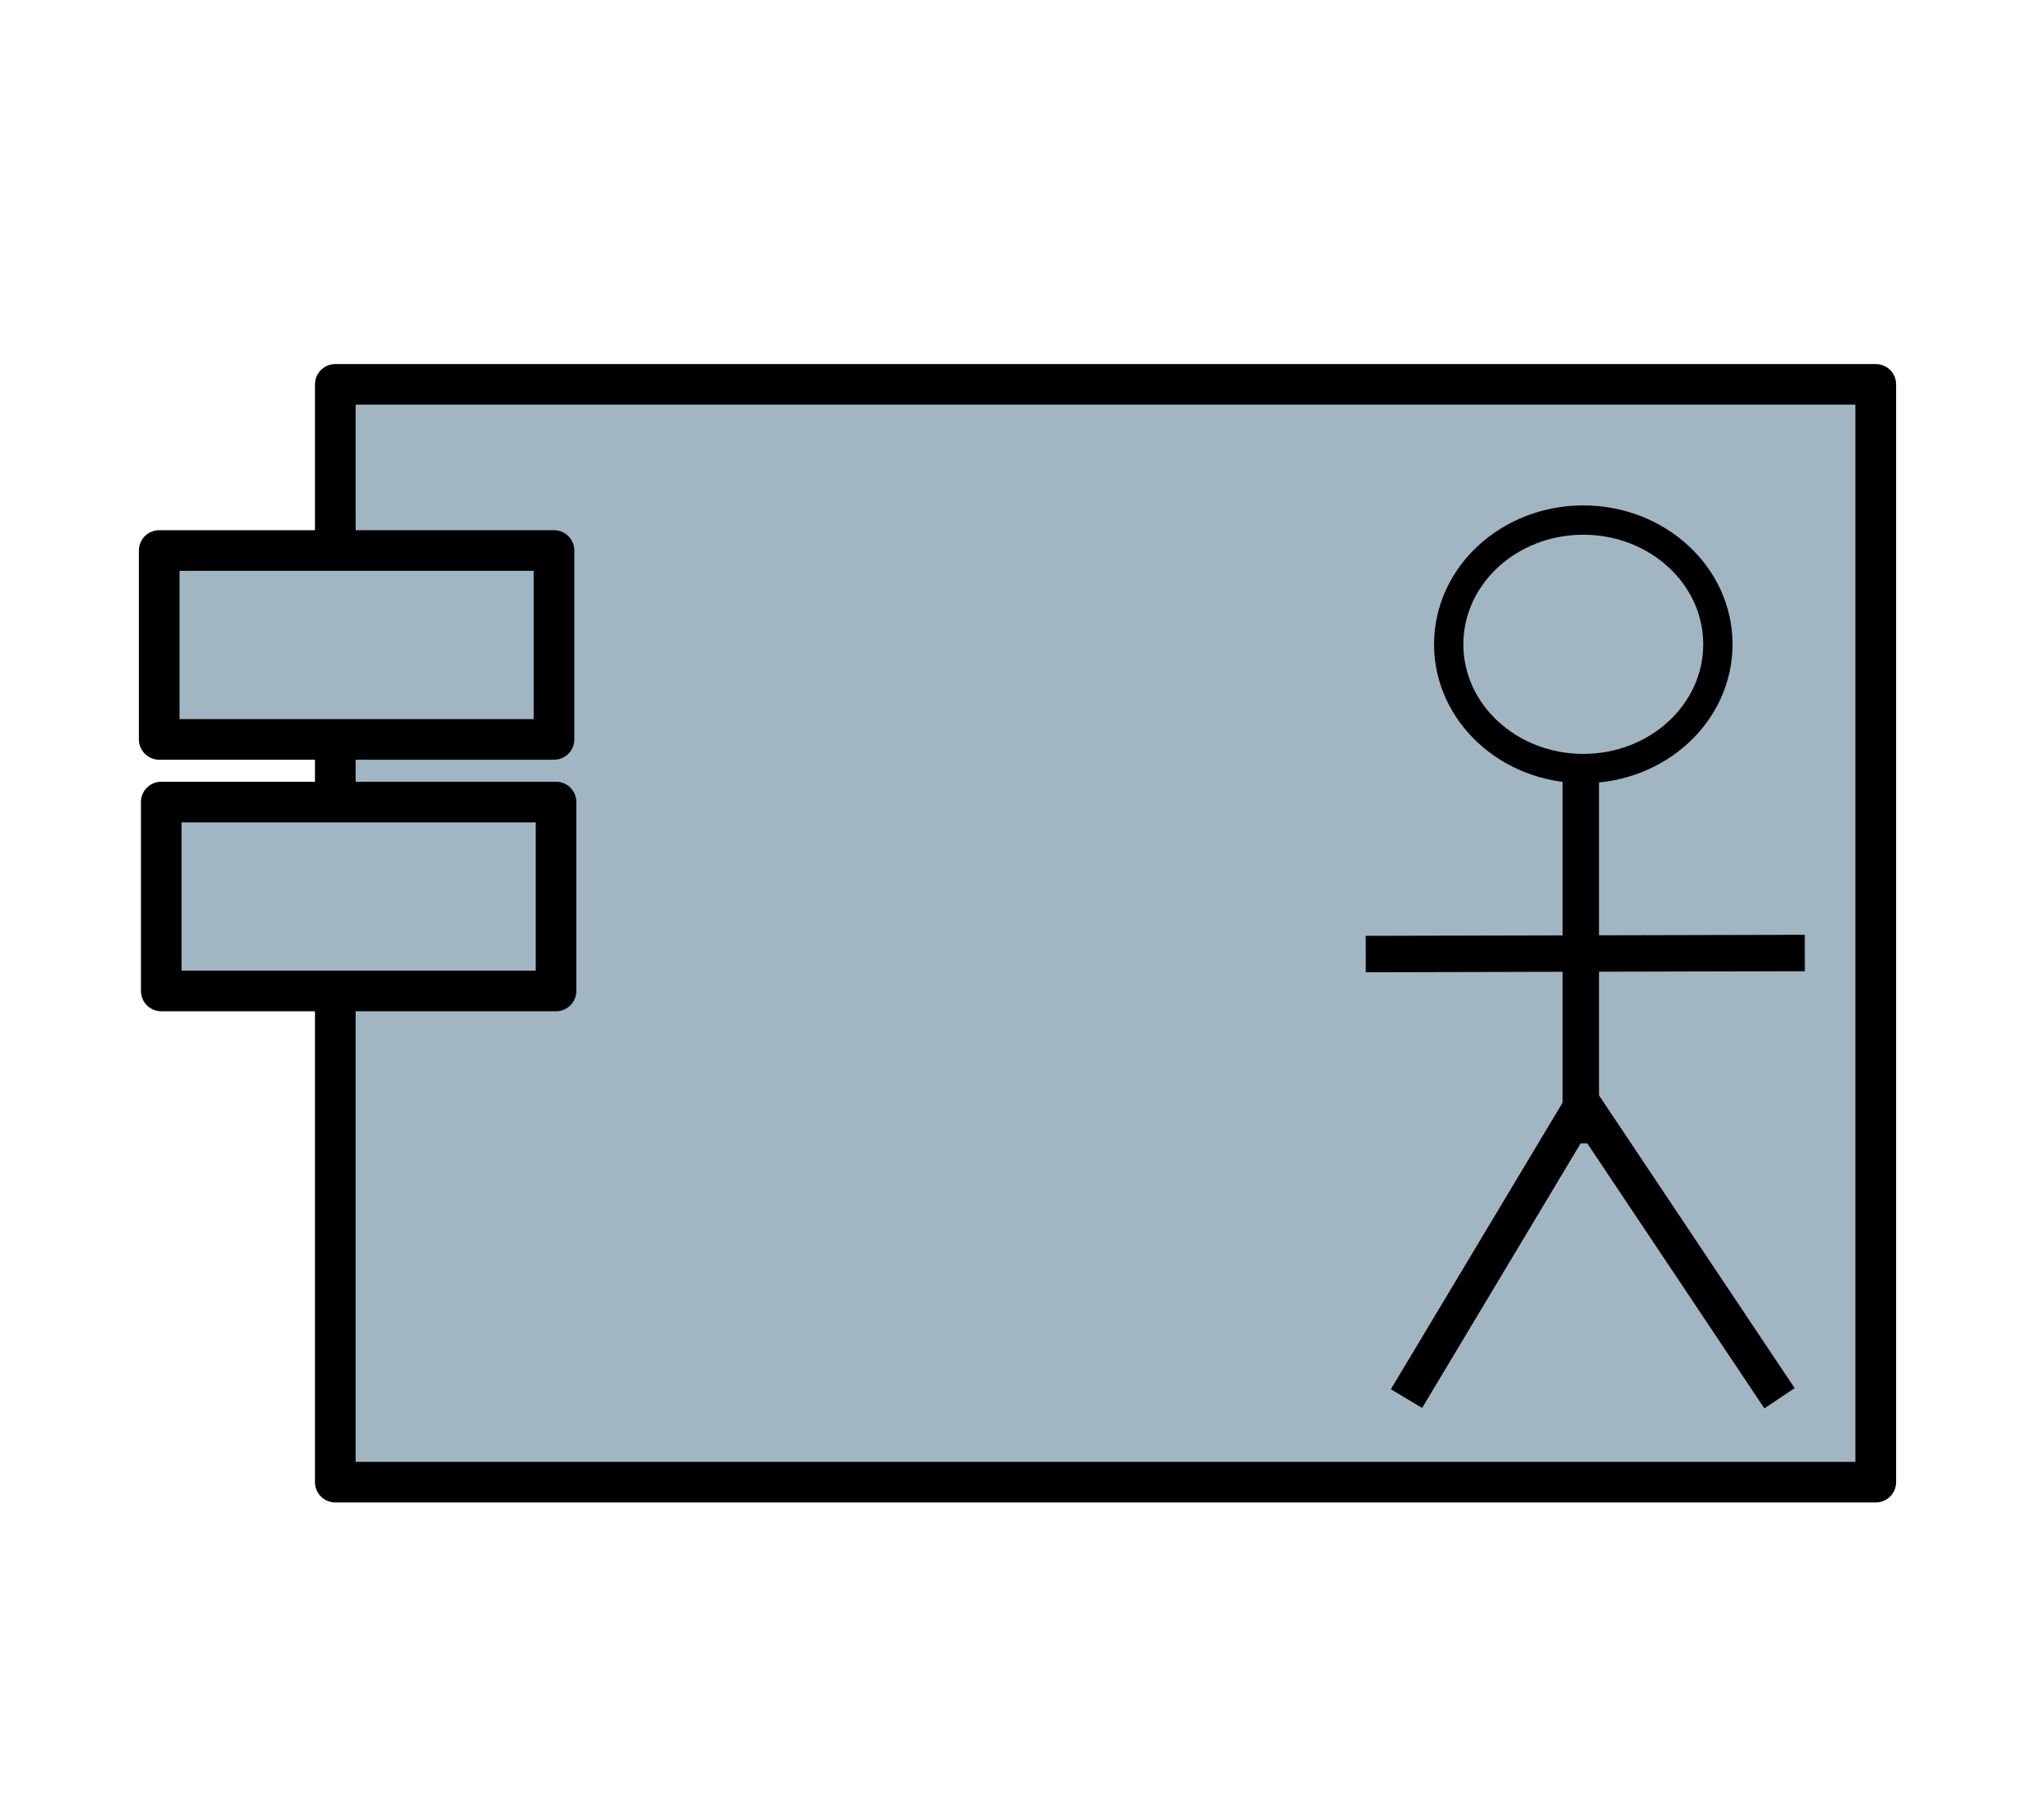 <?xml version="1.0" encoding="UTF-8" standalone="no"?>
<!-- Created with Inkscape (http://www.inkscape.org/) -->

<svg
   width="26.458mm"
   height="23.283mm"
   viewBox="0 0 26.458 23.283"
   version="1.1"
   id="svg5"
   inkscape:version="1.1.1 (3bf5ae0d25, 2021-09-20)"
   sodipodi:docname="PhysicalComponentHumanBehavior.svg"
   xmlns:inkscape="http://www.inkscape.org/namespaces/inkscape"
   xmlns:sodipodi="http://sodipodi.sourceforge.net/DTD/sodipodi-0.dtd"
   xmlns="http://www.w3.org/2000/svg"
   xmlns:svg="http://www.w3.org/2000/svg">
  <sodipodi:namedview
     id="namedview7"
     pagecolor="#ffffff"
     bordercolor="#666666"
     borderopacity="1.0"
     inkscape:pageshadow="2"
     inkscape:pageopacity="0.0"
     inkscape:pagecheckerboard="0"
     inkscape:document-units="mm"
     showgrid="false"
     fit-margin-top="0"
     fit-margin-left="0"
     fit-margin-right="0"
     fit-margin-bottom="0"
     inkscape:zoom="5.6568543"
     inkscape:cx="99.967221"
     inkscape:cy="63.374445"
     inkscape:window-width="1920"
     inkscape:window-height="1057"
     inkscape:window-x="1912"
     inkscape:window-y="-8"
     inkscape:window-maximized="1"
     inkscape:current-layer="layer1" />
  <defs
     id="defs2">
    <radialGradient
       id="SVGID_1_-1"
       cx="43.766"
       cy="87.902"
       r="4.43"
       gradientTransform="matrix(1.973,0,0,-2.039,314.19,402.594)"
       gradientUnits="userSpaceOnUse">
      <stop
         offset="0"
         style="stop-color:#FDFCFA"
         id="stop23044-8" />
      <stop
         offset="0"
         style="stop-color:#FFFFFF"
         id="stop23046-4" />
      <stop
         offset="0"
         style="stop-color:#FFFFFF"
         id="stop23048-9" />
      <stop
         offset="0"
         style="stop-color:#F7F1EB"
         id="stop23050-7" />
      <stop
         offset="0"
         style="stop-color:#CFAC85"
         id="stop23052-0" />
      <stop
         offset="0"
         style="stop-color:#E0CAB0"
         id="stop23054-3" />
      <stop
         offset="0"
         style="stop-color:#FFFFFF"
         id="stop23056-6" />
      <stop
         offset="0"
         style="stop-color:#F2F6FA"
         id="stop23058-6" />
      <stop
         offset="0"
         style="stop-color:#E9F1F6"
         id="stop23060-1" />
      <stop
         offset="0"
         style="stop-color:#E6EFF5"
         id="stop23062-0" />
      <stop
         offset="0"
         style="stop-color:#CEDEEB"
         id="stop23064-6" />
      <stop
         offset="1"
         style="stop-color:#8B9BA7"
         id="stop23066-4" />
      <stop
         offset="1"
         style="stop-color:#C69C6D"
         id="stop23068-8" />
    </radialGradient>
  </defs>
  <g
     inkscape:label="Layer 1"
     inkscape:groupmode="layer"
     id="layer1"
     transform="translate(-4.21,-101.064)"
     style="display:inline">
    <g
       id="g34700"
       transform="translate(-26.52,0.187)">
      <g
         id="g23312"
         transform="matrix(1.255,0,0,1.255,-42.341,-28.418)"
         style="fill:#a2b5c3;fill-opacity:1">
        <g
           id="g27174"
           style="fill:#a2b5c3;fill-opacity:1;stroke-width:1.331"
           transform="matrix(0.752,0,0,0.75,-27.868,19.425)">
          <rect
             style="fill:#a2b5c3;fill-opacity:1;stroke:#000000;stroke-width:0.558;stroke-linecap:round;stroke-linejoin:round;stroke-miterlimit:4;stroke-dasharray:none;stroke-opacity:1"
             id="rect902"
             width="21.128"
             height="15.095"
             x="119.083"
             y="116.75" />
        </g>
        <rect
           style="display:inline;fill:#a2b5c3;fill-opacity:1;stroke:#000000;stroke-width:0.419;stroke-linecap:round;stroke-linejoin:round;stroke-miterlimit:4;stroke-dasharray:none;stroke-opacity:1"
           id="rect2465-5"
           width="4.072"
           height="1.948"
           x="59.866"
           y="108.701" />
        <rect
           style="display:inline;fill:#a2b5c3;fill-opacity:1;stroke:#000000;stroke-width:0.419;stroke-linecap:round;stroke-linejoin:round;stroke-miterlimit:4;stroke-dasharray:none;stroke-opacity:1"
           id="rect2465-3-2"
           width="4.072"
           height="1.948"
           x="59.887"
           y="111.295" />
      </g>
      <g
         id="g23073-4"
         transform="matrix(0.189,0,0,0.189,-24.476,67.001)"
         style="display:inline;fill:none">
        <line
           fill="none"
           stroke="#000000"
           stroke-width="2.494"
           x1="400.362"
           y1="232.586"
           x2="400.362"
           y2="257.534"
           id="line23036-3"
           style="fill:none" />
        <line
           fill="none"
           stroke="#000000"
           stroke-width="2.494"
           x1="400.834"
           y1="254.299"
           x2="388.423"
           y2="275.009"
           id="line23038-6"
           style="fill:none" />
        <line
           fill="none"
           stroke="#000000"
           stroke-width="2.494"
           x1="400.252"
           y1="254.46"
           x2="413.97"
           y2="274.987"
           id="line23040-9"
           style="fill:none" />
        <line
           fill="none"
           stroke="#000000"
           stroke-width="2.494"
           x1="385.634"
           y1="244.569"
           x2="415.703"
           y2="244.497"
           id="line23042-1"
           style="fill:none" />
        <radialGradient
           id="radialGradient23173"
           cx="43.766"
           cy="87.902"
           r="4.43"
           gradientTransform="matrix(1.973,0,0,-2.039,314.19,402.594)"
           gradientUnits="userSpaceOnUse">
          <stop
             offset="0"
             style="stop-color:#FDFCFA"
             id="stop23147" />
          <stop
             offset="0"
             style="stop-color:#FFFFFF"
             id="stop23149" />
          <stop
             offset="0"
             style="stop-color:#FFFFFF"
             id="stop23151" />
          <stop
             offset="0"
             style="stop-color:#F7F1EB"
             id="stop23153" />
          <stop
             offset="0"
             style="stop-color:#CFAC85"
             id="stop23155" />
          <stop
             offset="0"
             style="stop-color:#E0CAB0"
             id="stop23157" />
          <stop
             offset="0"
             style="stop-color:#FFFFFF"
             id="stop23159" />
          <stop
             offset="0"
             style="stop-color:#F2F6FA"
             id="stop23161" />
          <stop
             offset="0"
             style="stop-color:#E9F1F6"
             id="stop23163" />
          <stop
             offset="0"
             style="stop-color:#E6EFF5"
             id="stop23165" />
          <stop
             offset="0"
             style="stop-color:#CEDEEB"
             id="stop23167" />
          <stop
             offset="1"
             style="stop-color:#8B9BA7"
             id="stop23169" />
          <stop
             offset="1"
             style="stop-color:#C69C6D"
             id="stop23171" />
        </radialGradient>
        <ellipse
           fill="url(#SVGID_1_)"
           stroke="#000000"
           stroke-width="2.007"
           cx="400.532"
           cy="223.359"
           rx="9.218"
           ry="8.508"
           id="ellipse23071-5"
           style="fill:none" />
      </g>
    </g>
  </g>
</svg>
